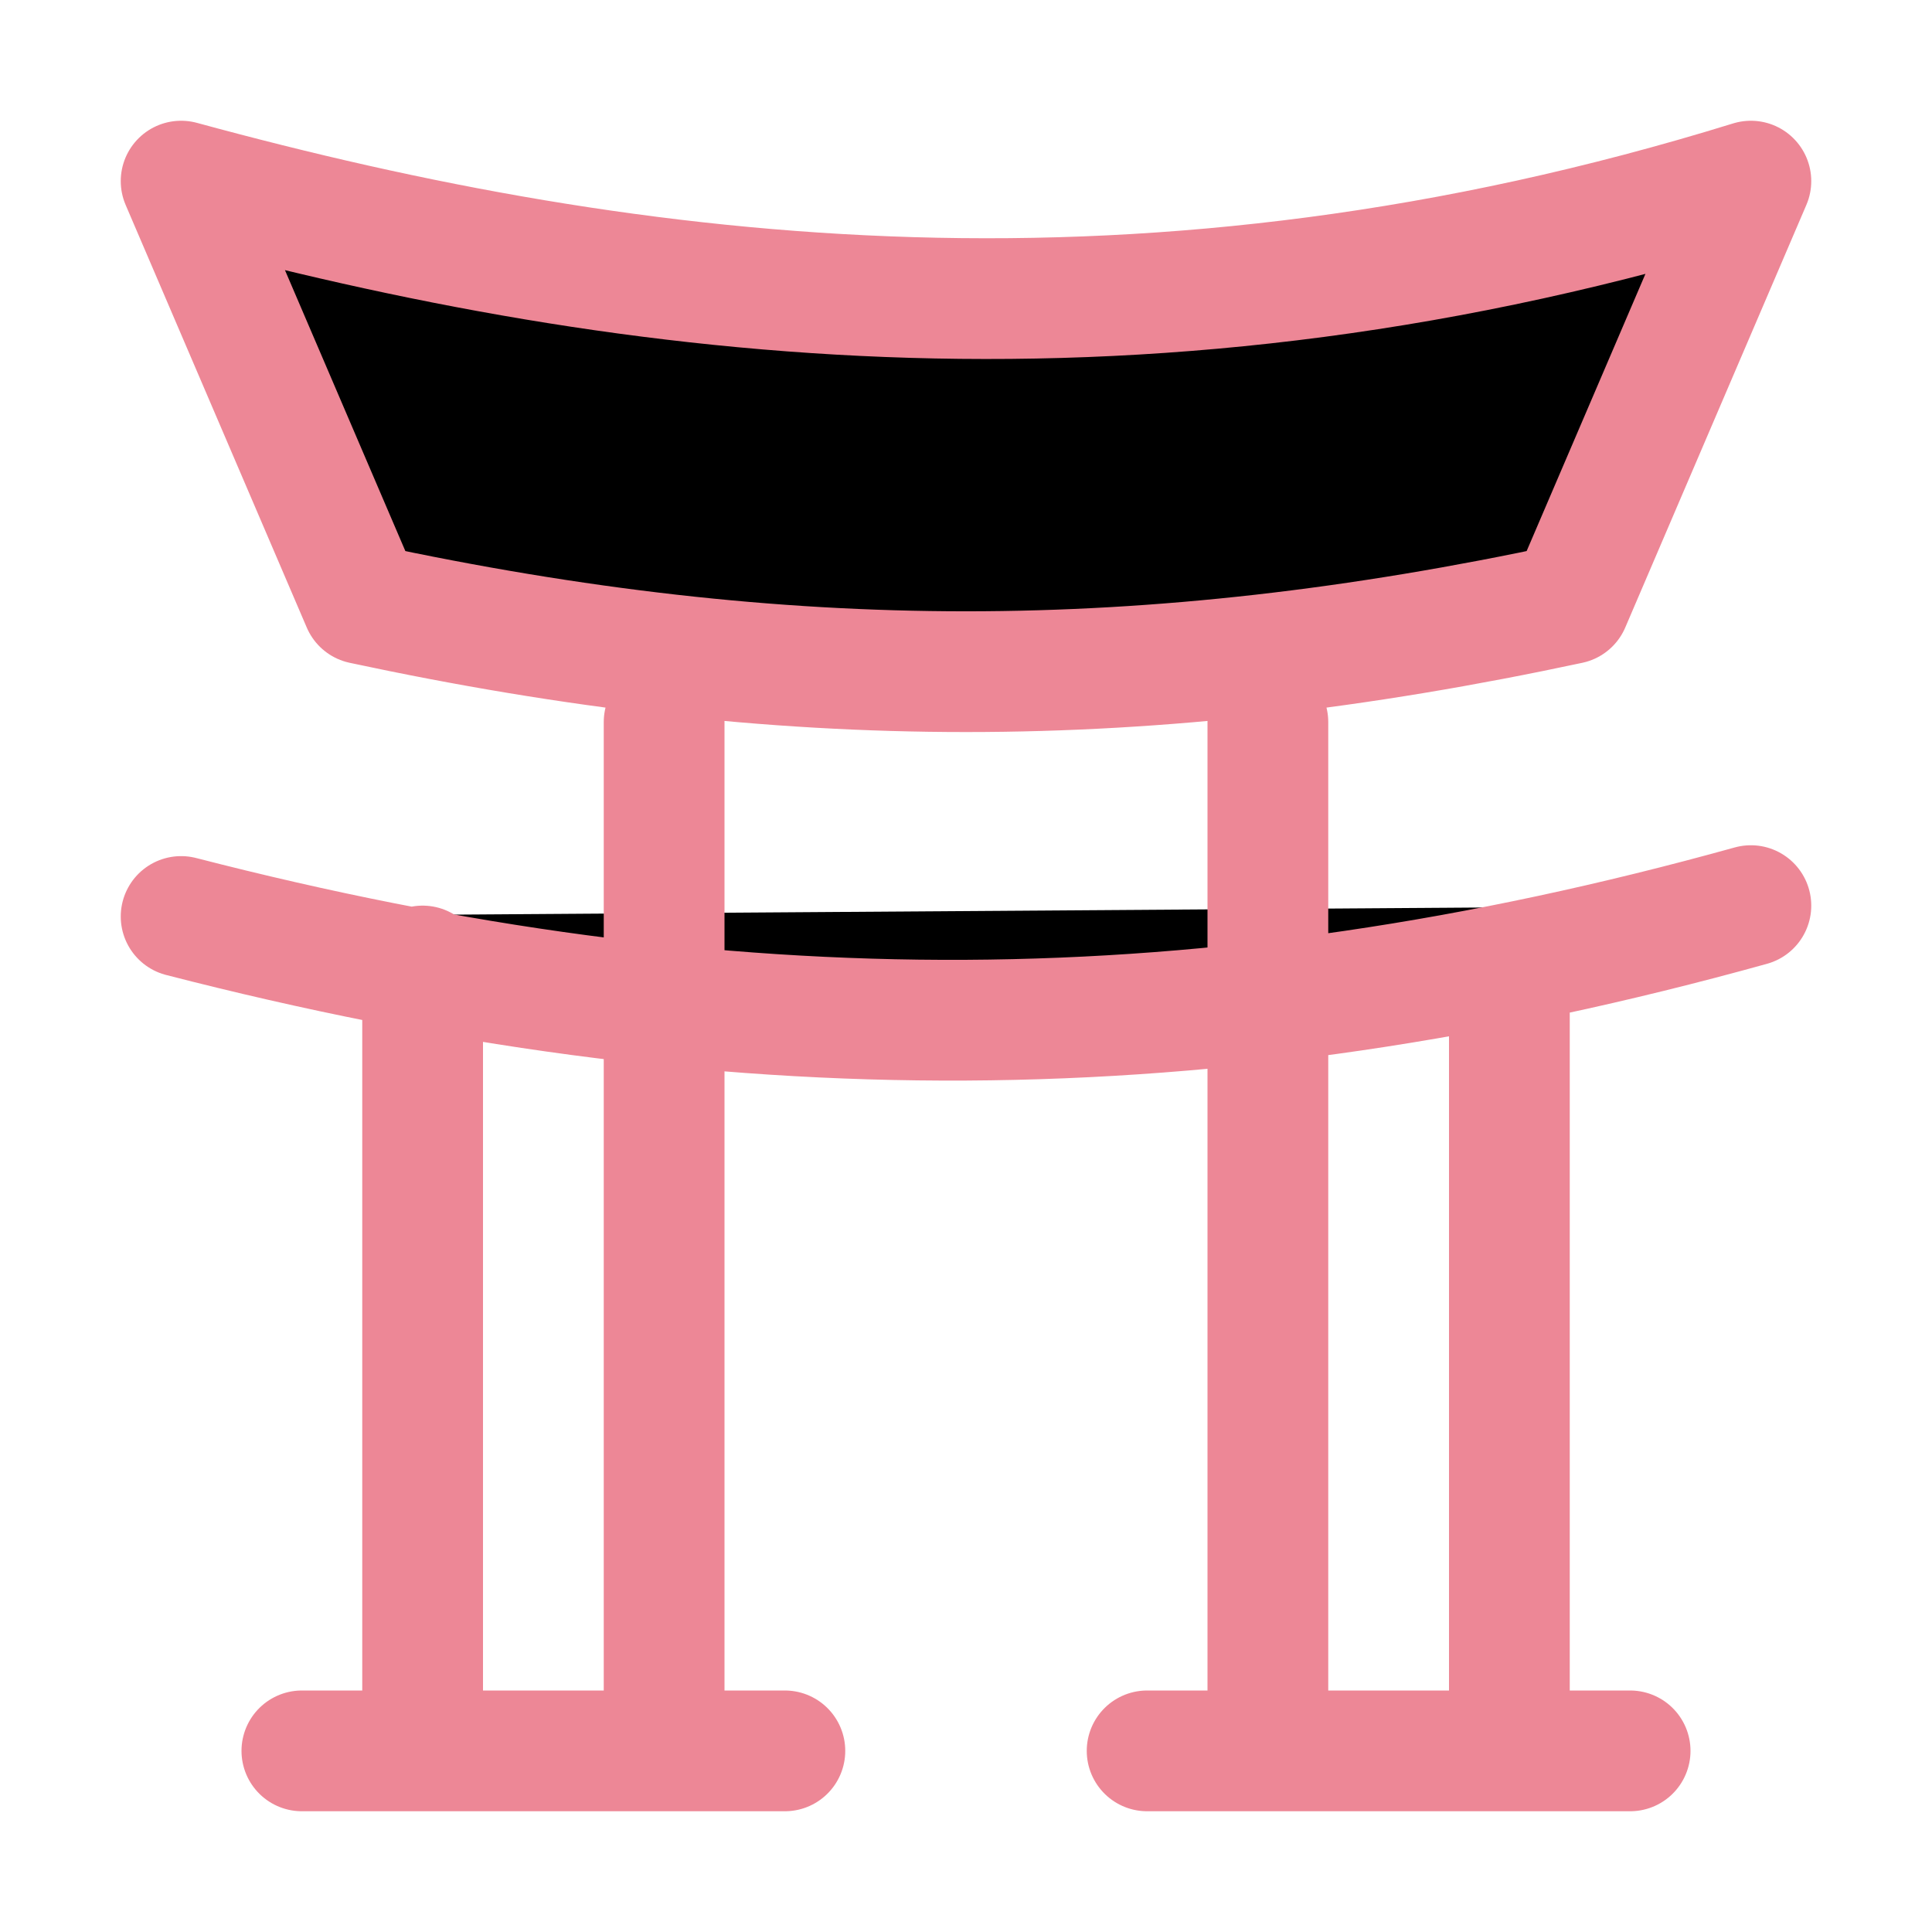 <svg xmlns="http://www.w3.org/2000/svg" width="16" height="16" viewBox="0 0 16 16">
	<path fill="currentColor" stroke="#ed8796" stroke-linecap="round" stroke-linejoin="round" d="M1.5 1.5c3.78 1.03 8.02 1.54 13 0L13 5c-3.5.75-6.5.75-10 0zm0 6.09C6 8.75 10 8.75 14.5 7.5m-9-1.52v8.52m-3 0h4m3 0h4m-3-8.52v8.52M3.5 8v6.5m9-6.5v6.5" />
</svg>

